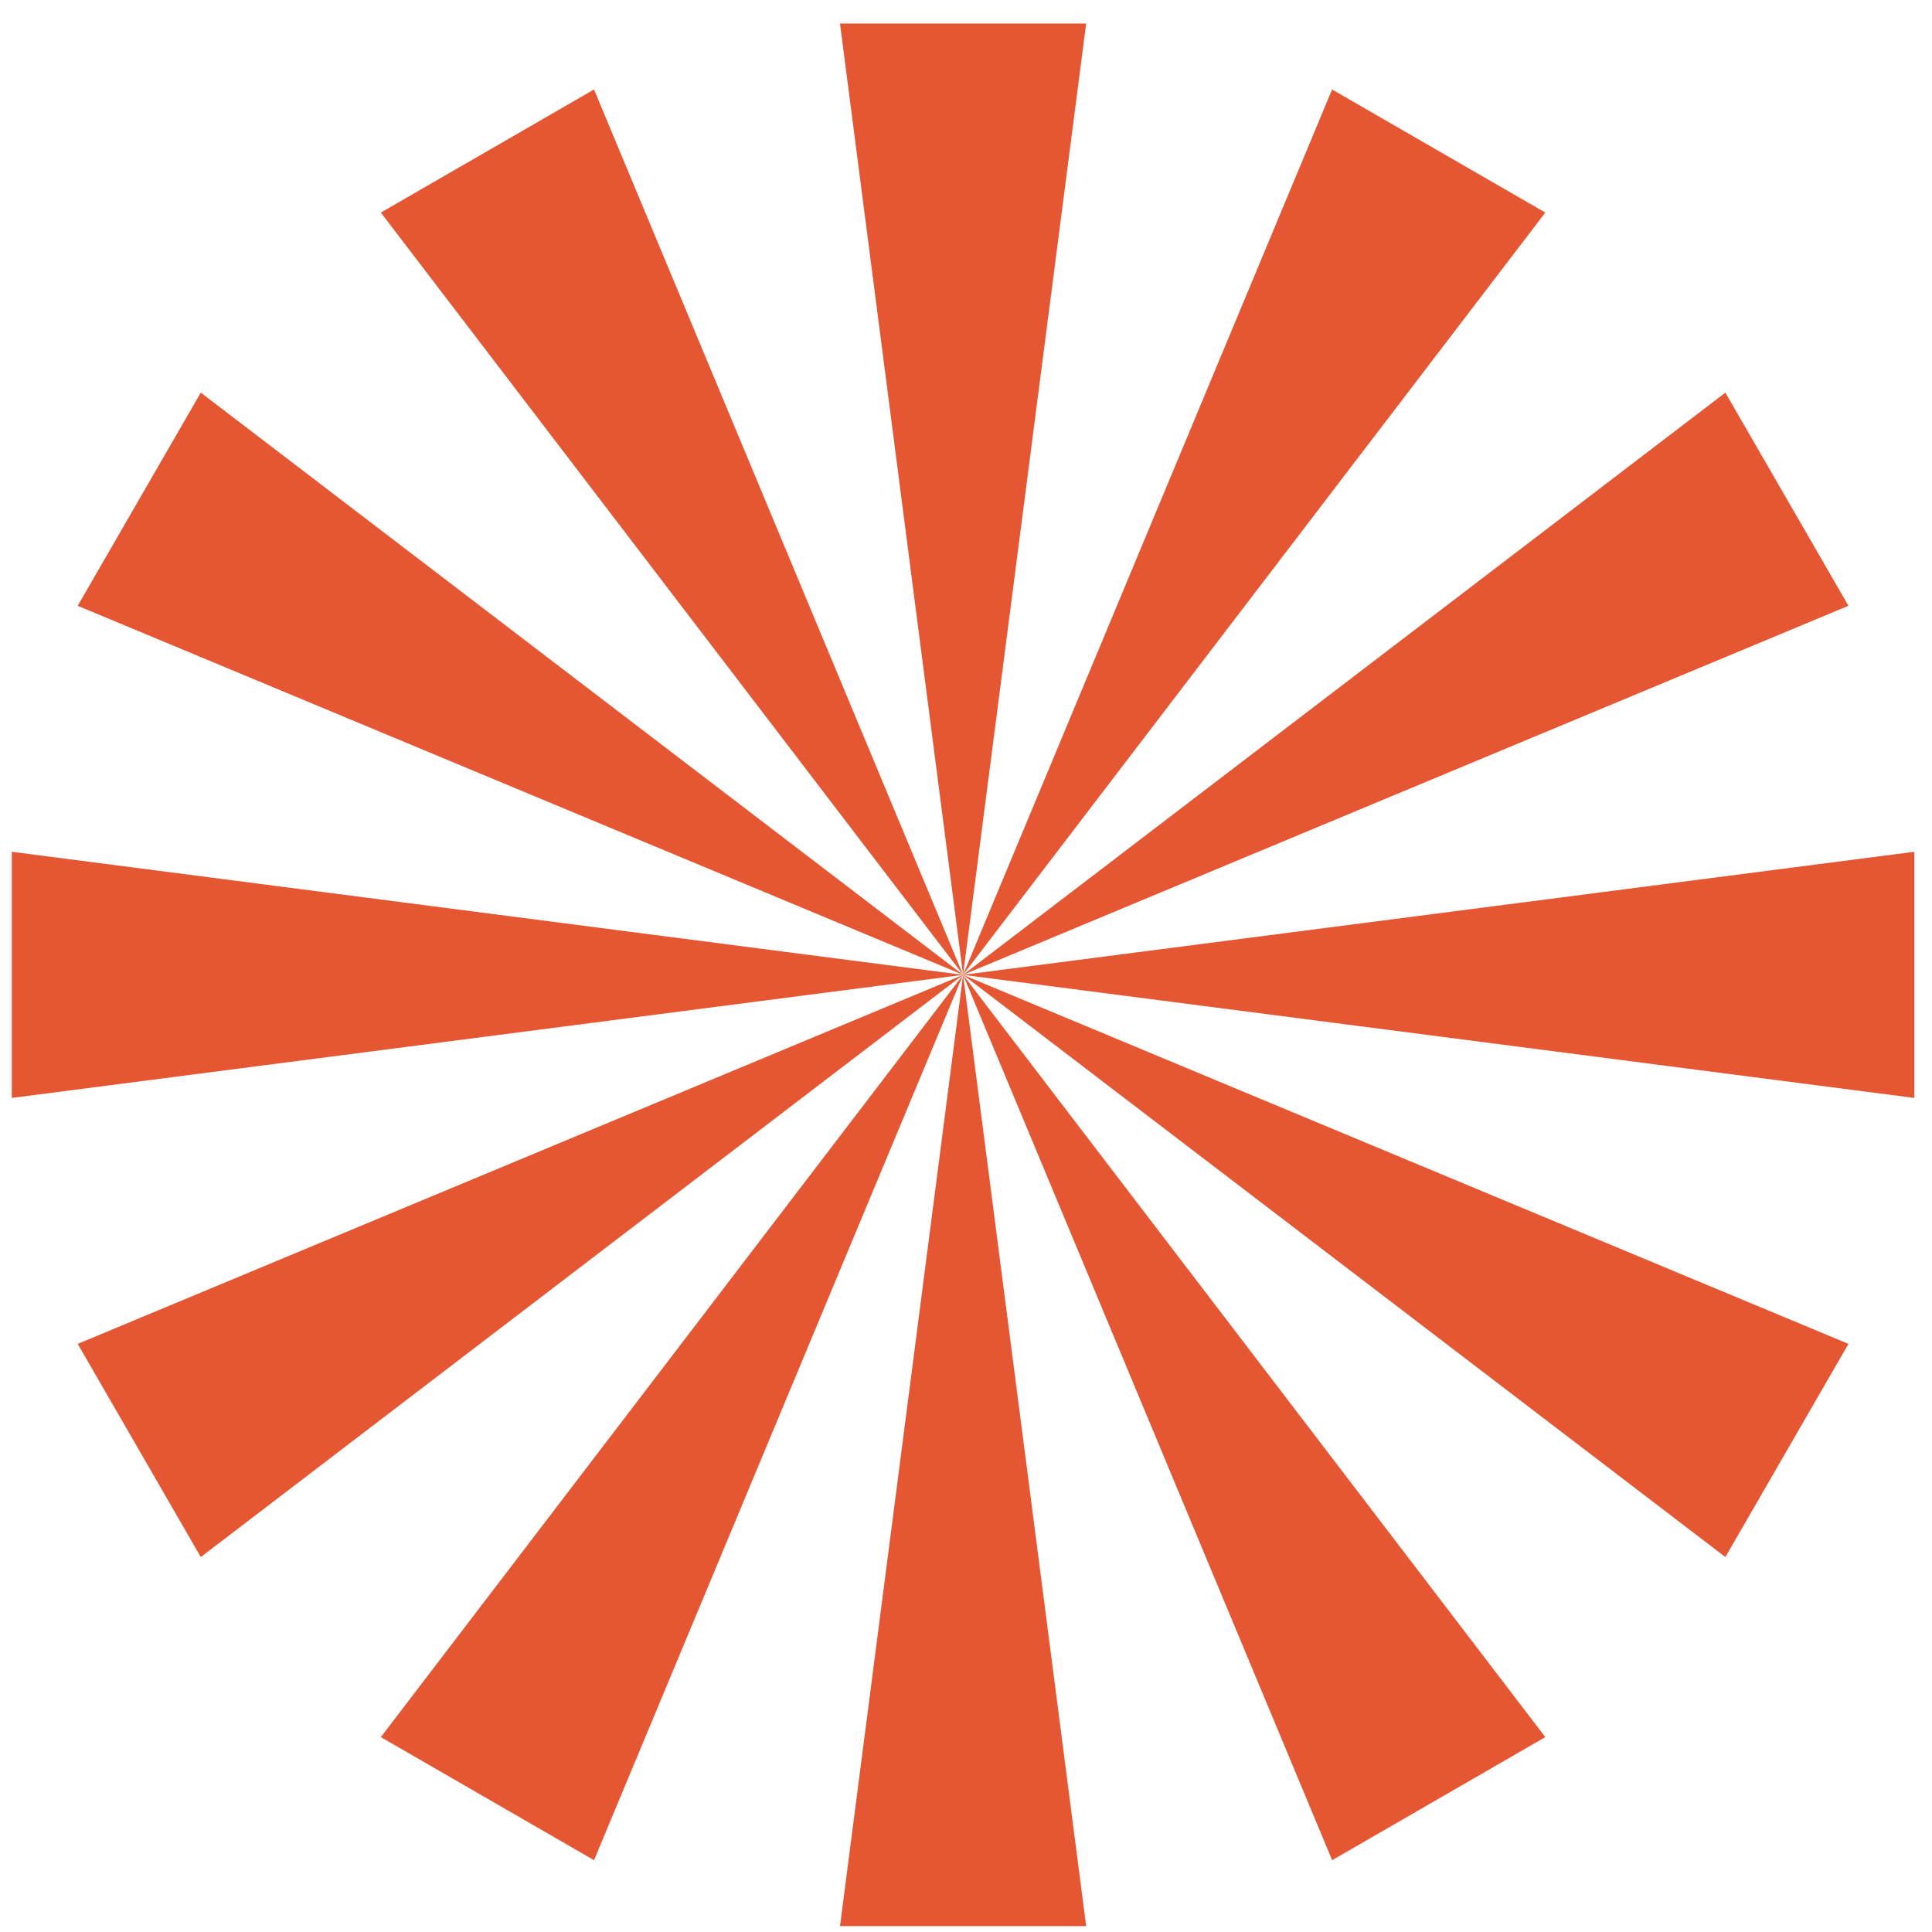 <svg width="41" height="41" viewBox="0 0 41 41" fill="none" xmlns="http://www.w3.org/2000/svg">
<path fill-rule="evenodd" clip-rule="evenodd" d="M17.826 0.5L20.438 20.687L12.606 1.899L8.082 4.511L20.438 20.687L20.438 20.688L4.261 8.332L1.649 12.856L20.438 20.688L0.25 18.076L0.25 23.3L20.438 20.688L1.649 28.519L4.261 33.043L20.438 20.688L8.082 36.864L12.606 39.476L20.438 20.688L17.826 40.875H23.05L20.438 20.688L20.438 20.688L28.27 39.476L32.794 36.864L20.438 20.688L36.615 33.043L39.227 28.519L20.438 20.688L20.438 20.688L40.625 23.3V18.076L20.438 20.687L39.227 12.856L36.615 8.332L20.438 20.687L20.438 20.687L20.438 20.687L32.794 4.511L28.269 1.899L20.438 20.687L20.438 20.687L23.05 0.5L17.826 0.5ZM20.438 20.688L20.438 20.688L20.438 20.688L20.438 20.688L20.438 20.688Z" fill="#E55733"/>
</svg>
